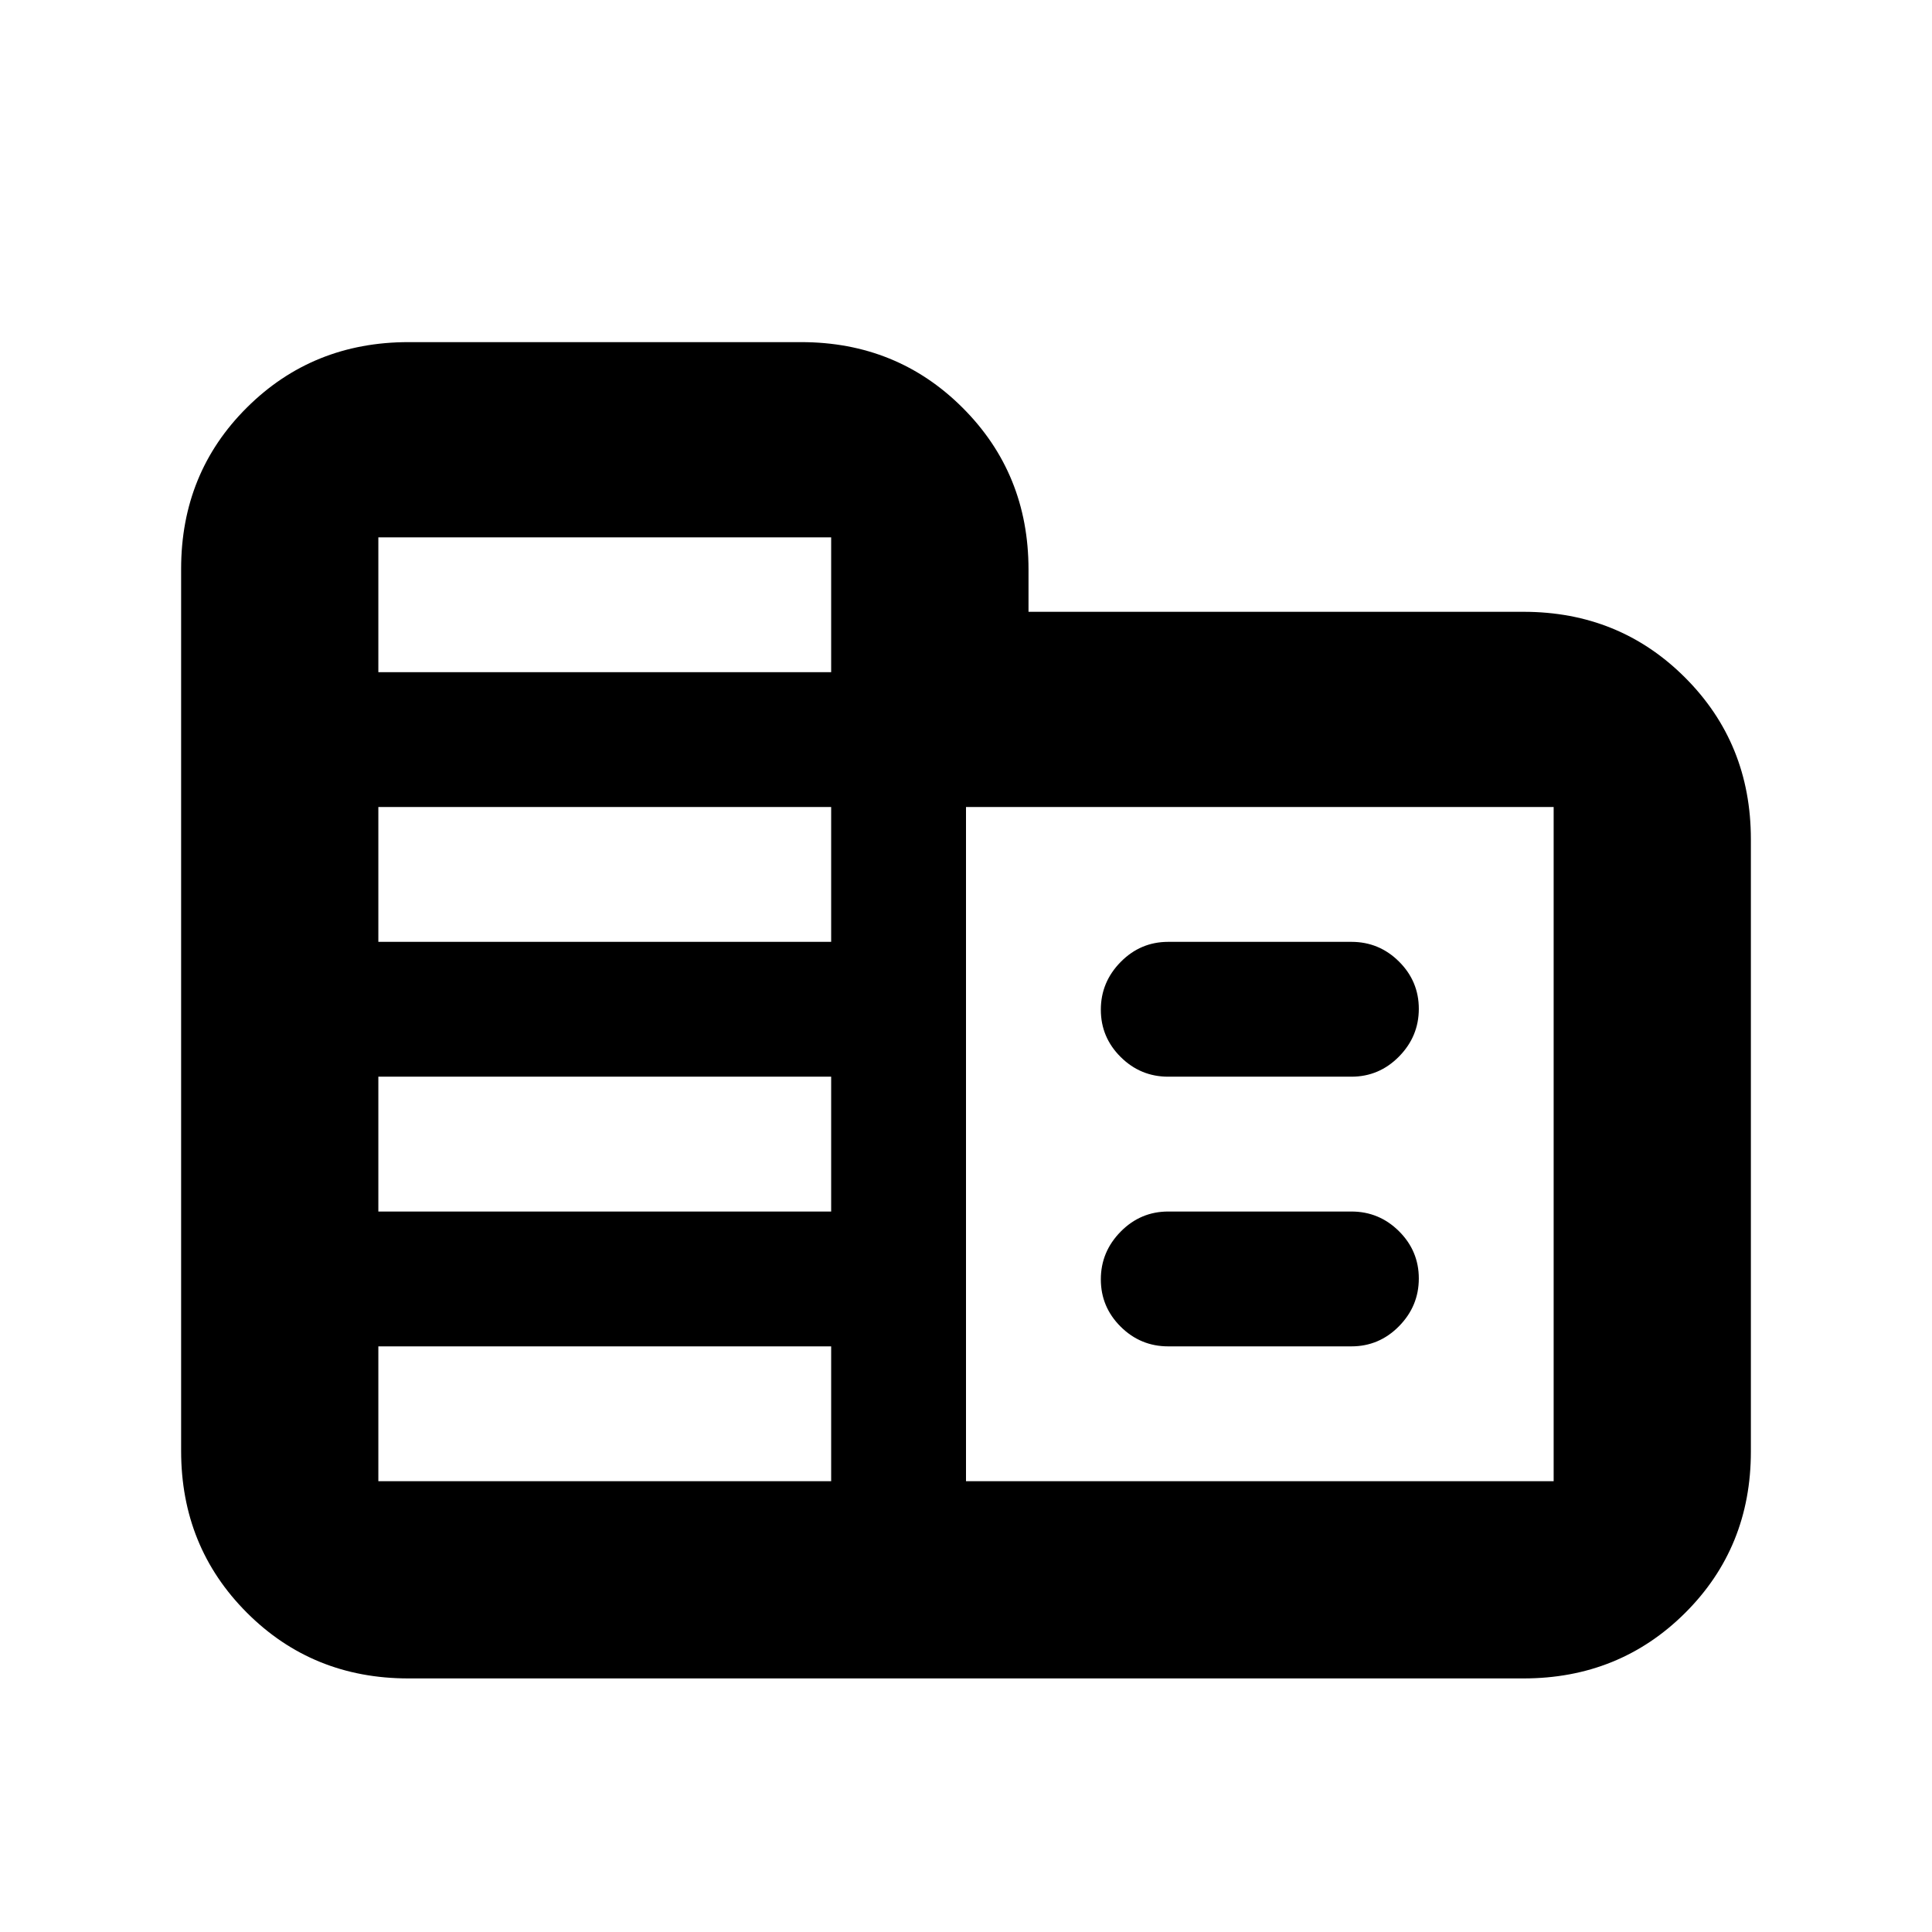 <svg xmlns="http://www.w3.org/2000/svg" height="20" viewBox="0 -960 960 960" width="20"><path d="M202.94-126q-47.64 0-80.29-32.69Q90-191.39 90-239.04v-438.3q0-47.66 32.69-80.16 32.68-32.5 80.32-32.5h195.05q47.64 0 80.32 32.68 32.68 32.68 32.68 80.32v21h245.95q47.63 0 80.31 32.7Q870-590.61 870-542.95v304.23q0 47.66-32.68 80.19Q804.63-126 756.99-126H202.94ZM188-224h225v-67H188v67Zm0-134h225v-67H188v67Zm0-134h225v-67H188v67Zm0-134h225v-67H188v67Zm292 402h292v-335H480v335Zm100.5-201q-13.8 0-23.65-9.79-9.85-9.79-9.85-23.5t9.85-23.71q9.85-10 23.65-10h91q13.8 0 23.65 9.79 9.85 9.79 9.85 23.5T695.15-435q-9.85 10-23.65 10h-91Zm0 134q-13.8 0-23.65-9.79-9.85-9.79-9.85-23.5t9.85-23.71q9.85-10 23.65-10h91q13.8 0 23.65 9.79 9.85 9.79 9.85 23.5T695.15-301q-9.85 10-23.65 10h-91Z"/></svg>